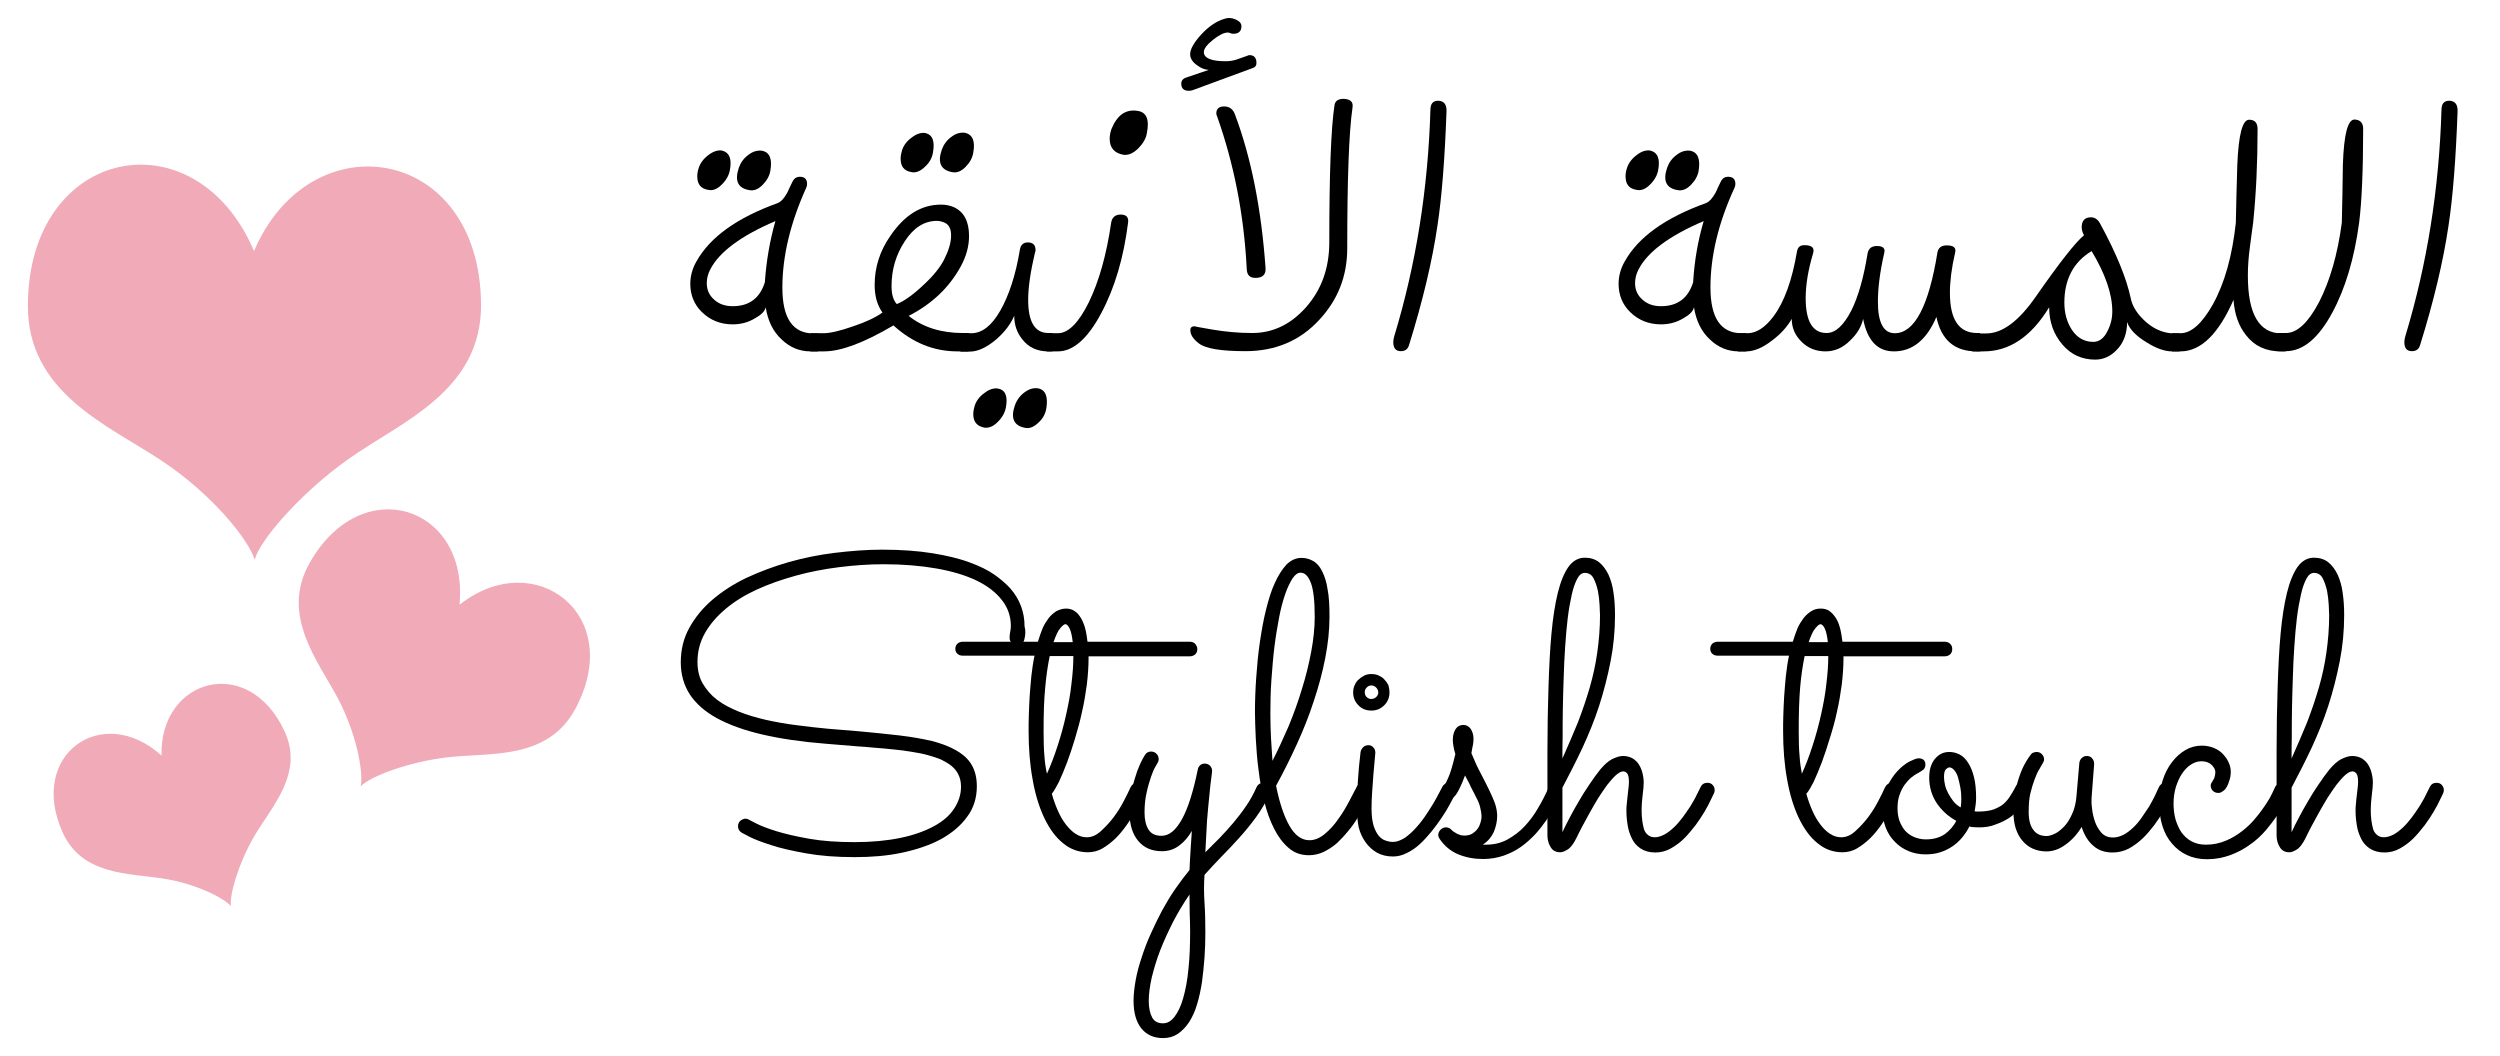 <?xml version="1.0" encoding="utf-8"?>
<!-- Generator: Adobe Illustrator 26.1.0, SVG Export Plug-In . SVG Version: 6.00 Build 0)  -->
<svg version="1.1" id="Layer_1" xmlns="http://www.w3.org/2000/svg" xmlns:xlink="http://www.w3.org/1999/xlink" x="0px" y="0px"
	 viewBox="0 0 118.39 50" style="enable-background:new 0 0 118.39 50;" xml:space="preserve">
<style type="text/css">
	.st0{fill-rule:evenodd;clip-rule:evenodd;fill:#F0AAB8;}
</style>
<g>
	<path d="M38.74,16.64h-0.36c-0.52,0-0.97-0.19-1.35-0.55c-0.42-0.38-0.67-0.9-0.77-1.54c-0.04,0.19-0.21,0.36-0.5,0.52
		c-0.33,0.2-0.68,0.29-1.06,0.29c-0.59,0-1.07-0.2-1.46-0.58c-0.36-0.35-0.55-0.8-0.55-1.34c0-0.35,0.09-0.71,0.29-1.06
		c0.65-1.16,1.93-2.07,3.84-2.76c0.16-0.06,0.32-0.23,0.47-0.51c0.08-0.19,0.17-0.36,0.26-0.55c0.07-0.12,0.18-0.19,0.32-0.19
		c0.23,0,0.35,0.11,0.35,0.34c0,0.06-0.01,0.12-0.04,0.18c-0.76,1.68-1.13,3.26-1.13,4.73c0,1.45,0.49,2.17,1.48,2.17h0.22
		L38.74,16.64L38.74,16.64z M34.56,8.08c-0.05,0.24-0.18,0.47-0.39,0.67c-0.21,0.21-0.42,0.29-0.64,0.24
		c-0.35-0.06-0.51-0.27-0.51-0.64c0-0.12,0.02-0.26,0.07-0.4c0.07-0.22,0.22-0.43,0.46-0.61s0.45-0.24,0.64-0.21
		C34.54,7.22,34.67,7.52,34.56,8.08z M36.72,10.47c-1.64,0.7-2.67,1.47-3.09,2.3c-0.11,0.21-0.16,0.43-0.16,0.64
		c0,0.32,0.12,0.58,0.35,0.78c0.23,0.21,0.52,0.31,0.88,0.31c0.77,0,1.28-0.37,1.52-1.13C36.29,12.35,36.46,11.38,36.72,10.47z
		 M36.48,8.09c-0.04,0.24-0.17,0.47-0.37,0.67c-0.21,0.21-0.42,0.29-0.64,0.24c-0.53-0.09-0.69-0.45-0.48-1.06
		c0.09-0.25,0.24-0.46,0.47-0.62c0.21-0.16,0.43-0.21,0.64-0.18C36.45,7.22,36.58,7.53,36.48,8.09z"/>
	<path d="M45.86,16.64h-0.52c-1.12,0-2.13-0.41-3.03-1.23c-1.39,0.82-2.48,1.23-3.29,1.23h-0.64v-0.86H39
		c0.31,0,0.78-0.11,1.41-0.33c0.63-0.21,1.09-0.44,1.38-0.65c-0.25-0.35-0.37-0.78-0.37-1.31c0-0.82,0.24-1.59,0.73-2.3
		c0.68-1.01,1.48-1.5,2.41-1.5c0.22,0,0.43,0.04,0.61,0.12c0.48,0.22,0.72,0.68,0.72,1.36c0,0.49-0.13,0.97-0.4,1.46
		c-0.55,1-1.37,1.77-2.46,2.33c0.68,0.54,1.54,0.81,2.57,0.81h0.28L45.86,16.64L45.86,16.64z M44.7,12.31
		c0.22-0.43,0.34-0.81,0.34-1.16c0-0.33-0.11-0.53-0.34-0.62c-0.1-0.04-0.21-0.07-0.33-0.07c-0.6,0-1.1,0.32-1.52,0.96
		c-0.42,0.64-0.63,1.34-0.63,2.13c0,0.38,0.08,0.67,0.25,0.85c0.37-0.15,0.81-0.47,1.31-0.95C44.23,13.03,44.53,12.64,44.7,12.31z
		 M44.18,7.23c-0.04,0.25-0.17,0.48-0.37,0.66c-0.21,0.21-0.44,0.31-0.65,0.26c-0.35-0.06-0.51-0.27-0.51-0.64
		c0-0.13,0.03-0.27,0.07-0.4c0.07-0.22,0.22-0.43,0.46-0.6c0.23-0.18,0.45-0.24,0.64-0.21C44.16,6.38,44.28,6.68,44.18,7.23z
		 M46.09,7.23c-0.04,0.25-0.17,0.48-0.37,0.68c-0.21,0.21-0.42,0.29-0.64,0.24c-0.53-0.1-0.69-0.46-0.48-1.06
		c0.09-0.25,0.24-0.46,0.47-0.62c0.21-0.16,0.43-0.21,0.64-0.18C46.06,6.38,46.19,6.68,46.09,7.23z"/>
	<path d="M49.87,16.64h-0.24c-0.51,0-0.92-0.19-1.21-0.56c-0.26-0.32-0.39-0.69-0.39-1.13c-0.16,0.39-0.45,0.77-0.85,1.12
		c-0.45,0.38-0.87,0.58-1.25,0.58h-0.45v-0.87H46c0.5,0,0.96-0.35,1.37-1.07c0.41-0.72,0.73-1.68,0.93-2.9
		c0.04-0.21,0.16-0.33,0.37-0.33c0.25,0,0.37,0.12,0.37,0.37c0,0.04-0.01,0.08-0.03,0.12c-0.21,0.9-0.32,1.64-0.32,2.23
		c0,1.05,0.32,1.57,0.96,1.57h0.19v0.87H49.87z M47.63,19.32c-0.05,0.24-0.18,0.47-0.39,0.67c-0.21,0.21-0.42,0.29-0.63,0.26
		c-0.35-0.07-0.52-0.28-0.52-0.64c0-0.13,0.03-0.27,0.07-0.4c0.07-0.22,0.22-0.43,0.46-0.6c0.23-0.18,0.45-0.24,0.64-0.21
		C47.61,18.46,47.74,18.77,47.63,19.32z M49.55,19.34c-0.04,0.25-0.16,0.48-0.36,0.66c-0.21,0.21-0.43,0.31-0.65,0.26
		c-0.53-0.1-0.69-0.46-0.48-1.06c0.09-0.26,0.25-0.47,0.47-0.63c0.22-0.16,0.43-0.21,0.63-0.18C49.51,18.46,49.64,18.78,49.55,19.34
		z"/>
	<path d="M53.42,10.55c-0.21,1.66-0.63,3.09-1.28,4.3c-0.64,1.2-1.33,1.79-2.04,1.79h-0.54v-0.86h0.54c0.49,0,0.98-0.49,1.46-1.46
		c0.49-1.01,0.84-2.26,1.06-3.77c0.04-0.26,0.2-0.39,0.45-0.39C53.34,10.16,53.46,10.29,53.42,10.55z M54.31,6.31
		c-0.04,0.25-0.18,0.49-0.41,0.72c-0.23,0.23-0.47,0.33-0.7,0.3C52.77,7.25,52.55,7,52.55,6.57c0-0.15,0.03-0.3,0.08-0.45
		c0.27-0.67,0.68-0.96,1.24-0.87C54.3,5.31,54.44,5.67,54.31,6.31z"/>
	<path d="M59.33,3.22l-2.85,1.05c-0.06,0.02-0.12,0.03-0.18,0.03c-0.24,0-0.36-0.11-0.36-0.34c0-0.14,0.08-0.24,0.24-0.29l1.06-0.36
		c-0.19-0.01-0.37-0.08-0.58-0.24c-0.2-0.15-0.3-0.32-0.3-0.5c0-0.24,0.18-0.56,0.53-0.94c0.35-0.38,0.72-0.63,1.1-0.74
		c0.16-0.06,0.34-0.05,0.52,0.03c0.19,0.08,0.28,0.19,0.28,0.32c0,0.24-0.13,0.36-0.39,0.36c-0.04,0-0.08-0.01-0.14-0.03
		c-0.05-0.02-0.08-0.03-0.11-0.03c-0.18,0-0.41,0.11-0.7,0.34c-0.3,0.24-0.44,0.43-0.44,0.59c0,0.28,0.35,0.43,1.03,0.43
		c0.19,0,0.35-0.03,0.49-0.07l0.54-0.19c0.04-0.02,0.07-0.03,0.1-0.03c0.21,0,0.33,0.12,0.33,0.36C59.51,3.09,59.45,3.18,59.33,3.22
		z M64.05,5.09c-0.17,1.17-0.25,3.38-0.25,6.67c0,1.31-0.44,2.43-1.31,3.37c-0.92,1.01-2.1,1.5-3.51,1.5
		c-1.15,0-1.89-0.12-2.21-0.37c-0.27-0.21-0.4-0.41-0.4-0.63c0-0.12,0.07-0.18,0.21-0.18c-0.04,0,0.25,0.06,0.85,0.16
		s1.22,0.16,1.87,0.16c0.97,0,1.81-0.4,2.53-1.2c0.75-0.84,1.12-1.87,1.12-3.1c0-3.25,0.08-5.42,0.25-6.51
		c0.04-0.19,0.18-0.28,0.44-0.28C63.96,4.7,64.09,4.83,64.05,5.09z M59.93,12.67c0.03,0.33-0.13,0.49-0.48,0.49
		c-0.27,0-0.4-0.14-0.41-0.43c-0.13-2.58-0.61-4.99-1.41-7.24c-0.02-0.04-0.03-0.08-0.03-0.12c0-0.21,0.12-0.33,0.37-0.33
		c0.25,0,0.43,0.13,0.52,0.4C59.25,7.47,59.73,9.88,59.93,12.67z"/>
	<path d="M68.5,5.3c-0.08,2.22-0.22,4.02-0.43,5.4c-0.25,1.69-0.7,3.57-1.34,5.63c-0.06,0.21-0.19,0.3-0.39,0.3
		c-0.24,0-0.36-0.14-0.36-0.43c0-0.09,0.02-0.19,0.05-0.29c1.03-3.4,1.6-6.98,1.71-10.74c0.01-0.27,0.13-0.4,0.37-0.4
		C68.39,4.78,68.52,4.96,68.5,5.3z"/>
	<path d="M82.7,16.64h-0.36c-0.52,0-0.97-0.19-1.35-0.55c-0.42-0.38-0.67-0.9-0.77-1.54c-0.04,0.19-0.21,0.36-0.5,0.52
		c-0.33,0.2-0.68,0.29-1.06,0.29c-0.59,0-1.07-0.2-1.46-0.58c-0.36-0.35-0.55-0.8-0.55-1.34c0-0.35,0.09-0.71,0.29-1.06
		c0.65-1.16,1.93-2.07,3.84-2.76c0.16-0.06,0.32-0.23,0.47-0.51c0.08-0.19,0.17-0.36,0.26-0.55c0.07-0.12,0.18-0.19,0.32-0.19
		c0.23,0,0.35,0.11,0.35,0.34c0,0.06-0.01,0.12-0.04,0.18C81.37,10.56,81,12.14,81,13.61c0,1.45,0.49,2.17,1.48,2.17h0.22
		L82.7,16.64L82.7,16.64z M78.52,8.08c-0.05,0.24-0.18,0.47-0.39,0.67c-0.21,0.21-0.42,0.29-0.64,0.24
		c-0.35-0.06-0.51-0.27-0.51-0.64c0-0.12,0.02-0.26,0.07-0.4c0.07-0.22,0.22-0.43,0.46-0.61c0.23-0.18,0.45-0.24,0.64-0.21
		C78.5,7.22,78.63,7.52,78.52,8.08z M80.68,10.47c-1.64,0.7-2.67,1.47-3.09,2.3c-0.11,0.21-0.16,0.43-0.16,0.64
		c0,0.32,0.12,0.58,0.35,0.78c0.23,0.21,0.52,0.31,0.88,0.31c0.77,0,1.28-0.37,1.52-1.13C80.24,12.35,80.41,11.38,80.68,10.47z
		 M80.44,8.09c-0.04,0.24-0.17,0.47-0.37,0.67c-0.21,0.21-0.42,0.29-0.64,0.24c-0.53-0.09-0.69-0.45-0.48-1.06
		c0.09-0.25,0.24-0.46,0.47-0.62c0.21-0.16,0.43-0.21,0.64-0.18C80.4,7.22,80.53,7.53,80.44,8.09z"/>
	<path d="M93.79,16.64H93.6c-1.04,0-1.67-0.54-1.9-1.63c-0.46,1.08-1.13,1.63-2.01,1.63c-0.78,0-1.26-0.51-1.46-1.54
		c-0.08,0.37-0.29,0.72-0.62,1.03c-0.35,0.35-0.74,0.51-1.16,0.51c-0.45,0-0.83-0.15-1.14-0.46c-0.31-0.31-0.46-0.66-0.46-1.08
		c-0.21,0.37-0.52,0.72-0.94,1.03c-0.45,0.35-0.86,0.51-1.21,0.51h-0.4v-0.86h0.45c0.42,0,0.83-0.26,1.23-0.79
		c0.52-0.69,0.89-1.73,1.12-3.09c0.04-0.2,0.15-0.29,0.35-0.29c0.36,0,0.49,0.13,0.41,0.39c-0.23,0.77-0.35,1.48-0.35,2.12
		c0,1.1,0.33,1.65,0.99,1.65c0.42,0,0.8-0.35,1.17-1.06c0.34-0.68,0.59-1.59,0.77-2.7c0.04-0.24,0.19-0.36,0.44-0.36
		c0.29,0,0.41,0.11,0.35,0.33c-0.21,0.92-0.3,1.68-0.3,2.31c0,1,0.27,1.49,0.8,1.49c0.93,0,1.61-1.28,2.02-3.83
		c0.04-0.21,0.18-0.33,0.44-0.33c0.32,0,0.45,0.11,0.4,0.33c-0.17,0.73-0.25,1.36-0.25,1.92c0,1.27,0.43,1.9,1.29,1.9h0.14
		L93.79,16.64L93.79,16.64z"/>
	<path d="M103.21,16.64h-0.35c-0.35,0-0.75-0.14-1.21-0.43c-0.5-0.3-0.81-0.63-0.92-0.96c0,0.55-0.17,1-0.5,1.33
		c-0.29,0.3-0.63,0.45-1.01,0.45c-0.62,0-1.14-0.23-1.55-0.71c-0.41-0.48-0.63-1.06-0.63-1.77c-0.85,1.4-1.89,2.09-3.1,2.09h-0.54
		v-0.85h0.66c0.77,0,1.55-0.59,2.36-1.76c1.12-1.61,1.88-2.57,2.27-2.89c-0.07-0.13-0.11-0.26-0.11-0.37c0-0.32,0.15-0.48,0.44-0.48
		c0.19,0,0.34,0.11,0.45,0.33c0.76,1.4,1.23,2.56,1.43,3.49c0.08,0.42,0.34,0.8,0.75,1.16c0.41,0.35,0.86,0.52,1.34,0.52h0.22v0.85
		H103.21z M100.03,14.75c0-0.83-0.33-1.78-0.98-2.86c-0.86,0.52-1.29,1.34-1.29,2.44c0,0.5,0.12,0.92,0.35,1.28
		c0.25,0.38,0.59,0.58,1.02,0.58c0.26,0,0.48-0.15,0.64-0.45C99.94,15.43,100.03,15.11,100.03,14.75z"/>
	<path d="M108.24,16.64h-0.24c-0.69,0-1.24-0.25-1.64-0.77c-0.35-0.44-0.54-0.99-0.59-1.67c-0.71,1.62-1.55,2.44-2.51,2.44h-0.4
		v-0.86h0.4c0.51,0,1.02-0.46,1.53-1.36c0.56-1.01,0.92-2.3,1.09-3.87c0.02-0.92,0.04-1.84,0.07-2.75c0.06-1.42,0.24-2.13,0.56-2.13
		c0.27,0,0.4,0.15,0.4,0.44c0,1.59-0.07,3.07-0.21,4.44c-0.04,0.24-0.08,0.62-0.15,1.12c-0.07,0.5-0.1,0.96-0.1,1.38
		c0,1.82,0.53,2.74,1.61,2.74h0.19L108.24,16.64L108.24,16.64z"/>
	<path d="M111.91,6.1c0,2-0.07,3.48-0.19,4.44c-0.23,1.71-0.66,3.14-1.28,4.28c-0.65,1.2-1.38,1.81-2.19,1.81h-0.4v-0.86h0.4
		c0.54,0,1.06-0.49,1.58-1.48c0.5-0.98,0.87-2.23,1.07-3.75c0.02-0.92,0.04-1.85,0.05-2.77c0.05-1.41,0.23-2.11,0.55-2.11
		C111.77,5.67,111.91,5.82,111.91,6.1z"/>
	<path d="M116.38,5.3c-0.08,2.22-0.22,4.02-0.43,5.4c-0.25,1.69-0.7,3.57-1.34,5.63c-0.06,0.21-0.19,0.3-0.39,0.3
		c-0.24,0-0.36-0.14-0.36-0.43c0-0.09,0.02-0.19,0.05-0.29c1.03-3.4,1.6-6.98,1.71-10.74c0.01-0.27,0.13-0.4,0.37-0.4
		C116.27,4.78,116.4,4.96,116.38,5.3z"/>
</g>
<g>
	<path d="M48.51,30.28c-0.02,0.08-0.06,0.16-0.12,0.21c-0.07,0.05-0.13,0.07-0.21,0.07c-0.11,0-0.21-0.04-0.27-0.11
		c-0.07-0.07-0.1-0.16-0.1-0.25c0-0.09,0.01-0.19,0.03-0.28c0.02-0.09,0.03-0.18,0.03-0.27c0-0.46-0.14-0.88-0.43-1.24
		c-0.28-0.36-0.68-0.67-1.2-0.92c-0.52-0.25-1.16-0.44-1.9-0.57s-1.58-0.2-2.49-0.2c-0.7,0-1.41,0.05-2.12,0.14
		c-0.71,0.09-1.39,0.22-2.04,0.4s-1.26,0.39-1.83,0.65c-0.57,0.26-1.06,0.56-1.48,0.91c-0.42,0.35-0.75,0.73-0.99,1.15
		c-0.24,0.42-0.36,0.88-0.36,1.38c0,0.38,0.08,0.73,0.25,1.02s0.39,0.55,0.68,0.77s0.63,0.4,1.03,0.56
		c0.39,0.16,0.82,0.28,1.28,0.39c0.46,0.1,0.94,0.19,1.44,0.25c0.49,0.07,1,0.12,1.5,0.17l1.46,0.12c0.73,0.07,1.37,0.13,1.95,0.2
		c0.57,0.07,1.08,0.16,1.51,0.26c0.73,0.19,1.26,0.45,1.61,0.78c0.35,0.34,0.52,0.79,0.52,1.36c0,0.55-0.15,1.04-0.46,1.45
		c-0.3,0.42-0.72,0.77-1.24,1.06c-0.52,0.28-1.14,0.49-1.84,0.64c-0.7,0.15-1.45,0.21-2.25,0.21c-0.87,0-1.63-0.06-2.3-0.18
		c-0.66-0.12-1.21-0.24-1.65-0.39c-0.45-0.14-0.78-0.27-1.02-0.39c-0.23-0.12-0.36-0.19-0.38-0.2c-0.11-0.07-0.17-0.17-0.17-0.3
		c0-0.11,0.04-0.2,0.11-0.26s0.16-0.1,0.24-0.1c0.07,0,0.13,0.02,0.19,0.06c0.01,0,0.11,0.06,0.33,0.17s0.52,0.23,0.94,0.36
		c0.42,0.13,0.94,0.25,1.56,0.36c0.62,0.11,1.34,0.16,2.16,0.16c0.81,0,1.53-0.07,2.16-0.2c0.63-0.13,1.15-0.32,1.58-0.55
		s0.75-0.51,0.96-0.83c0.21-0.32,0.33-0.66,0.33-1.04c0-0.22-0.04-0.41-0.12-0.57c-0.07-0.16-0.19-0.3-0.33-0.42
		c-0.14-0.11-0.31-0.21-0.49-0.3c-0.2-0.08-0.4-0.15-0.63-0.21c-0.24-0.07-0.49-0.11-0.78-0.16c-0.27-0.05-0.56-0.08-0.85-0.11
		c-0.29-0.03-0.58-0.06-0.88-0.08c-0.29-0.03-0.58-0.05-0.87-0.07l-1.46-0.12c-1.15-0.09-2.15-0.24-3.01-0.44
		c-0.86-0.2-1.57-0.46-2.14-0.77c-0.57-0.31-0.99-0.69-1.28-1.12c-0.28-0.44-0.43-0.94-0.43-1.52c0-0.6,0.13-1.14,0.4-1.63
		c0.27-0.49,0.63-0.94,1.1-1.34c0.47-0.4,1.01-0.75,1.62-1.04c0.63-0.29,1.29-0.54,1.99-0.74c0.71-0.2,1.44-0.35,2.19-0.44
		s1.5-0.15,2.23-0.15c0.92,0,1.71,0.06,2.39,0.17c0.68,0.11,1.26,0.25,1.75,0.43c0.49,0.18,0.88,0.37,1.19,0.59
		c0.31,0.22,0.56,0.44,0.75,0.65c0.45,0.52,0.67,1.12,0.67,1.79C48.58,29.87,48.56,30.08,48.51,30.28z"/>
	<path d="M56.7,30.75c0,0.1-0.04,0.18-0.1,0.24c-0.07,0.06-0.16,0.09-0.25,0.09h-4.8v0.1c0,0.38-0.03,0.79-0.08,1.23
		c-0.06,0.44-0.13,0.87-0.23,1.3c-0.09,0.43-0.21,0.85-0.33,1.26c-0.12,0.41-0.25,0.78-0.38,1.14c-0.13,0.35-0.26,0.64-0.38,0.91
		c-0.13,0.25-0.24,0.45-0.34,0.57c0.08,0.29,0.18,0.56,0.29,0.81c0.11,0.25,0.24,0.47,0.38,0.65s0.3,0.34,0.46,0.44
		c0.17,0.11,0.34,0.16,0.53,0.16c0.22,0,0.44-0.09,0.65-0.28c0.21-0.19,0.42-0.41,0.61-0.66c0.19-0.25,0.35-0.51,0.49-0.78
		c0.14-0.26,0.24-0.48,0.31-0.63c0.07-0.15,0.18-0.22,0.33-0.22c0.1,0,0.2,0.04,0.26,0.11c0.07,0.07,0.1,0.16,0.1,0.24
		c0,0.05-0.01,0.08-0.03,0.13s-0.07,0.15-0.14,0.3c-0.07,0.16-0.17,0.34-0.28,0.55c-0.12,0.21-0.25,0.43-0.41,0.65
		c-0.16,0.23-0.33,0.44-0.52,0.63c-0.2,0.19-0.4,0.35-0.62,0.48c-0.22,0.13-0.46,0.19-0.7,0.19c-0.44,0-0.83-0.14-1.18-0.43
		c-0.35-0.28-0.64-0.68-0.89-1.2c-0.24-0.51-0.43-1.12-0.55-1.82c-0.13-0.7-0.19-1.47-0.19-2.3c0-0.21,0-0.45,0.01-0.74
		c0.01-0.28,0.02-0.58,0.04-0.89c0.02-0.31,0.05-0.63,0.08-0.96c0.04-0.33,0.08-0.65,0.15-0.97h-3.4c-0.1,0-0.19-0.03-0.25-0.09
		c-0.07-0.06-0.1-0.14-0.1-0.24c0-0.1,0.04-0.18,0.1-0.24c0.07-0.06,0.16-0.09,0.25-0.09h3.56c0.07-0.22,0.14-0.44,0.22-0.63
		c0.08-0.19,0.19-0.35,0.29-0.49c0.11-0.14,0.23-0.24,0.37-0.33c0.14-0.07,0.29-0.12,0.45-0.12s0.3,0.04,0.41,0.12
		c0.12,0.07,0.21,0.19,0.3,0.33c0.08,0.14,0.15,0.3,0.2,0.49c0.05,0.19,0.08,0.4,0.11,0.63h4.84c0.1,0,0.19,0.03,0.25,0.09
		C56.66,30.56,56.7,30.64,56.7,30.75z M49.58,36.64c0.19-0.42,0.36-0.87,0.51-1.34c0.16-0.49,0.29-0.97,0.4-1.47
		c0.11-0.49,0.2-0.97,0.25-1.45c0.06-0.48,0.09-0.91,0.09-1.31h-1.12c-0.08,0.39-0.16,0.88-0.21,1.46
		c-0.06,0.58-0.08,1.28-0.08,2.11c0,0.46,0.01,0.85,0.04,1.16C49.48,36.11,49.52,36.39,49.58,36.64z M50.45,29.56
		c-0.06,0-0.14,0.07-0.24,0.19c-0.11,0.12-0.21,0.35-0.32,0.66h0.91c-0.03-0.26-0.07-0.48-0.14-0.63
		C50.59,29.64,50.53,29.56,50.45,29.56z"/>
	<path d="M57.08,40.36c0.22-0.22,0.45-0.45,0.67-0.67c0.22-0.23,0.45-0.48,0.66-0.73c0.21-0.25,0.41-0.51,0.6-0.79
		c0.19-0.27,0.35-0.57,0.49-0.88c0.03-0.07,0.07-0.12,0.13-0.16c0.06-0.04,0.12-0.06,0.19-0.06c0.1,0,0.2,0.04,0.26,0.11
		c0.07,0.07,0.1,0.16,0.1,0.25c0,0.05-0.01,0.09-0.03,0.14c-0.2,0.41-0.42,0.78-0.67,1.13c-0.25,0.34-0.51,0.66-0.79,0.97
		c-0.28,0.31-0.56,0.61-0.84,0.89c-0.28,0.29-0.55,0.58-0.81,0.87c-0.03,0.44-0.03,0.87,0,1.31c0.03,0.44,0.04,0.91,0.04,1.4
		c0,0.4-0.01,0.8-0.04,1.21c-0.03,0.4-0.07,0.79-0.12,1.16c-0.06,0.37-0.13,0.72-0.23,1.04c-0.09,0.32-0.22,0.6-0.37,0.84
		c-0.15,0.23-0.33,0.42-0.53,0.56c-0.21,0.14-0.44,0.21-0.71,0.21c-0.45,0-0.79-0.16-1.04-0.47c-0.24-0.31-0.36-0.74-0.36-1.3
		c0-0.3,0.04-0.63,0.1-0.97s0.16-0.71,0.28-1.07c0.12-0.37,0.26-0.75,0.43-1.12c0.17-0.38,0.35-0.75,0.54-1.11
		c0.2-0.36,0.4-0.7,0.63-1.03s0.45-0.62,0.67-0.89c0.01-0.3,0.03-0.62,0.05-0.94s0.04-0.63,0.06-0.91c-0.17,0.29-0.36,0.52-0.61,0.7
		c-0.24,0.18-0.51,0.26-0.8,0.26c-0.48,0-0.86-0.16-1.13-0.49c-0.27-0.32-0.41-0.77-0.41-1.33c0-0.41,0.04-0.78,0.12-1.12
		c0.07-0.34,0.17-0.63,0.25-0.87c0.09-0.24,0.18-0.43,0.25-0.56c0.07-0.13,0.11-0.19,0.11-0.19c0.07-0.11,0.17-0.16,0.29-0.16
		c0.1,0,0.2,0.04,0.26,0.11c0.07,0.07,0.1,0.16,0.1,0.25c0,0.07-0.02,0.13-0.06,0.19c0.01-0.01-0.03,0.05-0.09,0.16
		c-0.07,0.11-0.14,0.27-0.21,0.48c-0.07,0.21-0.15,0.46-0.21,0.75c-0.07,0.29-0.1,0.61-0.1,0.95c0,0.35,0.07,0.62,0.19,0.81
		c0.13,0.2,0.33,0.29,0.62,0.29c0.36,0,0.68-0.27,0.97-0.8c0.29-0.53,0.53-1.31,0.74-2.33c0.01-0.08,0.05-0.15,0.11-0.21
		c0.07-0.06,0.14-0.08,0.22-0.08c0.1,0,0.19,0.04,0.25,0.1c0.07,0.07,0.1,0.16,0.1,0.25c0,0.02-0.01,0.13-0.04,0.34
		c-0.03,0.21-0.06,0.48-0.09,0.82c-0.04,0.34-0.07,0.74-0.11,1.19C57.14,39.37,57.1,39.84,57.08,40.36z M56.33,42.36
		c-0.28,0.41-0.54,0.84-0.78,1.3c-0.23,0.46-0.44,0.91-0.61,1.35s-0.3,0.88-0.4,1.29c-0.09,0.41-0.14,0.78-0.14,1.1
		c0,0.33,0.06,0.59,0.16,0.78c0.1,0.19,0.28,0.28,0.51,0.28c0.21,0,0.39-0.1,0.55-0.31s0.3-0.49,0.41-0.88
		c0.11-0.38,0.2-0.84,0.25-1.38c0.06-0.54,0.08-1.15,0.08-1.81c0-0.27-0.01-0.54-0.02-0.82C56.34,42.97,56.33,42.68,56.33,42.36z"/>
	<path d="M64.9,37.6c-0.07,0.15-0.16,0.32-0.26,0.51c-0.1,0.2-0.22,0.4-0.35,0.62s-0.28,0.43-0.45,0.63
		c-0.17,0.21-0.35,0.4-0.53,0.57c-0.2,0.17-0.4,0.3-0.62,0.41c-0.21,0.1-0.45,0.16-0.7,0.16c-0.38,0-0.7-0.11-0.97-0.35
		c-0.27-0.23-0.5-0.54-0.69-0.92c-0.19-0.38-0.35-0.81-0.46-1.29c-0.12-0.49-0.21-0.97-0.27-1.48c-0.07-0.5-0.1-0.99-0.13-1.47
		c-0.02-0.48-0.04-0.9-0.04-1.26c0-0.53,0.02-1.08,0.06-1.64c0.04-0.57,0.09-1.12,0.17-1.66s0.17-1.06,0.29-1.54
		s0.25-0.92,0.42-1.28c0.16-0.36,0.35-0.65,0.55-0.87c0.21-0.21,0.45-0.32,0.71-0.32c0.21,0,0.39,0.05,0.56,0.15
		c0.17,0.09,0.31,0.26,0.42,0.48c0.11,0.22,0.21,0.5,0.26,0.86c0.07,0.35,0.09,0.78,0.09,1.3c0,0.63-0.07,1.28-0.2,1.95
		c-0.13,0.67-0.31,1.34-0.54,2.03c-0.22,0.68-0.49,1.36-0.8,2.04c-0.31,0.68-0.64,1.34-0.99,1.98c0.16,0.8,0.37,1.43,0.63,1.89
		c0.26,0.46,0.58,0.69,0.95,0.69c0.25,0,0.49-0.1,0.73-0.3s0.45-0.43,0.64-0.71c0.2-0.27,0.36-0.55,0.51-0.83
		c0.15-0.28,0.26-0.5,0.35-0.67c0.03-0.07,0.07-0.11,0.13-0.15c0.06-0.04,0.12-0.06,0.19-0.06c0.1,0,0.2,0.04,0.26,0.11
		c0.07,0.07,0.1,0.16,0.1,0.25C64.94,37.49,64.93,37.54,64.9,37.6z M60.16,33.79c0,0.4,0.01,0.79,0.03,1.17s0.05,0.73,0.07,1.07
		c0.26-0.51,0.51-1.06,0.76-1.63c0.24-0.58,0.45-1.16,0.63-1.76c0.19-0.6,0.33-1.18,0.44-1.76s0.17-1.14,0.17-1.67
		c0-0.75-0.06-1.28-0.18-1.6c-0.12-0.32-0.28-0.49-0.49-0.49c-0.13,0-0.26,0.09-0.38,0.27c-0.12,0.19-0.24,0.43-0.35,0.75
		c-0.11,0.32-0.21,0.69-0.29,1.12c-0.08,0.43-0.16,0.89-0.22,1.38c-0.06,0.49-0.1,1.01-0.14,1.54
		C60.17,32.73,60.16,33.27,60.16,33.79z"/>
	<path d="M65.8,32.79c0,0.24-0.08,0.44-0.25,0.61c-0.17,0.17-0.37,0.25-0.61,0.25c-0.24,0-0.45-0.08-0.61-0.25
		c-0.17-0.17-0.25-0.37-0.25-0.61c0-0.12,0.02-0.23,0.07-0.34s0.1-0.2,0.19-0.27c0.07-0.07,0.17-0.14,0.27-0.19
		c0.1-0.05,0.21-0.07,0.34-0.07c0.12,0,0.23,0.02,0.34,0.07c0.1,0.05,0.2,0.1,0.27,0.19c0.07,0.07,0.14,0.17,0.19,0.27
		C65.78,32.56,65.8,32.67,65.8,32.79z M64.26,38.34c0-0.91,0.06-1.81,0.17-2.72c0.01-0.08,0.06-0.17,0.12-0.23
		c0.07-0.07,0.15-0.1,0.26-0.1c0.09,0,0.18,0.04,0.23,0.11c0.07,0.07,0.09,0.16,0.09,0.25c0,0.04-0.01,0.15-0.03,0.34
		c-0.02,0.19-0.04,0.41-0.06,0.67c-0.02,0.26-0.04,0.54-0.06,0.83c-0.02,0.29-0.03,0.56-0.03,0.81c0,0.34,0.04,0.61,0.1,0.81
		c0.07,0.21,0.15,0.36,0.25,0.48c0.1,0.11,0.21,0.19,0.33,0.22c0.11,0.04,0.22,0.06,0.34,0.06c0.18,0,0.35-0.07,0.55-0.19
		c0.19-0.13,0.38-0.3,0.58-0.53c0.2-0.22,0.4-0.5,0.6-0.82c0.21-0.32,0.4-0.67,0.6-1.06c0.03-0.07,0.07-0.11,0.13-0.15
		c0.06-0.04,0.12-0.06,0.19-0.06c0.1,0,0.19,0.04,0.25,0.11c0.07,0.07,0.1,0.16,0.1,0.24c0,0.07-0.01,0.11-0.04,0.16
		c-0.07,0.15-0.17,0.32-0.28,0.53c-0.11,0.21-0.24,0.42-0.39,0.64c-0.15,0.22-0.31,0.44-0.48,0.65c-0.18,0.21-0.35,0.41-0.55,0.59
		c-0.2,0.18-0.4,0.32-0.62,0.42c-0.21,0.11-0.43,0.16-0.65,0.16c-0.28,0-0.53-0.06-0.75-0.18c-0.21-0.12-0.39-0.28-0.54-0.49
		c-0.15-0.21-0.26-0.44-0.33-0.72C64.3,38.95,64.26,38.66,64.26,38.34z M65.27,32.79c0-0.08-0.04-0.17-0.1-0.23
		c-0.07-0.07-0.14-0.1-0.23-0.1s-0.17,0.04-0.22,0.1c-0.07,0.07-0.09,0.14-0.09,0.23c0,0.08,0.03,0.17,0.09,0.22
		c0.07,0.07,0.14,0.09,0.22,0.09s0.17-0.03,0.23-0.09C65.23,32.95,65.27,32.88,65.27,32.79z"/>
	<path d="M69.38,36.72c-0.04,0.1-0.08,0.21-0.14,0.35c-0.06,0.13-0.11,0.26-0.19,0.4c-0.06,0.1-0.11,0.19-0.18,0.25
		c-0.06,0.06-0.14,0.09-0.23,0.09c-0.11,0-0.2-0.04-0.25-0.1c-0.07-0.07-0.09-0.14-0.09-0.23c0-0.03,0-0.06,0.01-0.08
		c0.01-0.02,0.02-0.06,0.05-0.11c0.17-0.32,0.29-0.59,0.36-0.83c0.07-0.23,0.14-0.49,0.2-0.75c-0.05-0.15-0.07-0.27-0.09-0.37
		c-0.02-0.1-0.03-0.21-0.03-0.31c0-0.21,0.05-0.37,0.13-0.5c0.08-0.13,0.21-0.2,0.37-0.2c0.15,0,0.26,0.07,0.35,0.19
		c0.08,0.13,0.13,0.28,0.13,0.47c0,0.1-0.01,0.21-0.03,0.3c-0.02,0.1-0.05,0.22-0.07,0.38c0.15,0.36,0.29,0.68,0.44,0.95
		c0.15,0.28,0.27,0.53,0.39,0.77c0.11,0.23,0.21,0.45,0.28,0.64c0.07,0.21,0.11,0.4,0.11,0.61c0,0.26-0.06,0.51-0.16,0.76
		c-0.11,0.24-0.28,0.44-0.53,0.61C70.23,40,70.27,40,70.3,40c0.03,0,0.07,0,0.09,0c0.36,0,0.69-0.08,0.99-0.24
		c0.3-0.17,0.58-0.37,0.82-0.63c0.24-0.26,0.46-0.55,0.64-0.87c0.19-0.32,0.35-0.63,0.49-0.95c0.07-0.15,0.15-0.21,0.26-0.21
		c0.1,0,0.19,0.04,0.25,0.11c0.06,0.07,0.09,0.16,0.09,0.24c0,0.05-0.01,0.09-0.03,0.14c-0.07,0.17-0.16,0.36-0.27,0.58
		c-0.11,0.21-0.24,0.44-0.4,0.67c-0.16,0.23-0.34,0.46-0.53,0.67c-0.21,0.22-0.43,0.42-0.67,0.59c-0.25,0.18-0.52,0.31-0.82,0.42
		c-0.3,0.1-0.63,0.16-0.97,0.16c-0.42,0-0.81-0.07-1.18-0.22c-0.36-0.15-0.65-0.39-0.89-0.74c-0.04-0.06-0.06-0.11-0.06-0.18
		c0-0.09,0.04-0.18,0.11-0.25c0.07-0.07,0.16-0.11,0.25-0.11c0.1,0,0.19,0.04,0.25,0.1c0.01,0.01,0.03,0.04,0.07,0.07
		s0.08,0.06,0.14,0.09c0.06,0.04,0.11,0.07,0.19,0.09c0.07,0.03,0.15,0.04,0.22,0.04c0.15,0,0.28-0.03,0.38-0.09
		c0.1-0.07,0.19-0.14,0.25-0.23c0.07-0.09,0.11-0.19,0.14-0.29c0.03-0.1,0.05-0.2,0.05-0.27c0-0.16-0.03-0.32-0.07-0.48
		s-0.11-0.32-0.2-0.48c-0.07-0.16-0.17-0.32-0.25-0.49C69.58,37.07,69.46,36.9,69.38,36.72z"/>
	<path d="M73.99,39.41c0.1-0.21,0.21-0.45,0.35-0.7c0.13-0.25,0.27-0.5,0.43-0.77c0.15-0.26,0.31-0.52,0.49-0.78
		c0.17-0.26,0.35-0.5,0.53-0.73c0.19-0.22,0.36-0.38,0.55-0.48c0.19-0.09,0.36-0.15,0.52-0.15c0.16,0,0.31,0.04,0.43,0.1
		c0.12,0.07,0.22,0.16,0.3,0.27c0.07,0.11,0.14,0.24,0.18,0.4c0.04,0.15,0.07,0.32,0.07,0.49c0,0.15-0.02,0.34-0.05,0.58
		c-0.03,0.24-0.05,0.49-0.05,0.77c0,0.15,0.01,0.3,0.03,0.45c0.02,0.15,0.05,0.28,0.08,0.4c0.04,0.12,0.1,0.21,0.19,0.28
		c0.08,0.07,0.19,0.11,0.32,0.11c0.15,0,0.3-0.05,0.46-0.13c0.15-0.08,0.3-0.2,0.45-0.34s0.28-0.3,0.42-0.48
		c0.13-0.18,0.25-0.35,0.36-0.52c0.1-0.18,0.21-0.34,0.28-0.5c0.08-0.16,0.15-0.3,0.2-0.4c0.07-0.15,0.18-0.21,0.33-0.21
		c0.1,0,0.2,0.04,0.25,0.11c0.07,0.07,0.09,0.16,0.09,0.24c0,0.05-0.01,0.09-0.03,0.14c-0.03,0.05-0.07,0.16-0.15,0.31
		c-0.07,0.16-0.17,0.34-0.29,0.55c-0.12,0.21-0.27,0.43-0.43,0.65c-0.17,0.22-0.35,0.44-0.54,0.63c-0.2,0.2-0.41,0.35-0.64,0.48
		s-0.48,0.19-0.73,0.19c-0.29,0-0.52-0.07-0.7-0.19c-0.18-0.12-0.32-0.28-0.41-0.47c-0.09-0.19-0.17-0.4-0.2-0.63
		c-0.04-0.23-0.06-0.46-0.06-0.68c0-0.11,0-0.23,0.02-0.36c0.02-0.13,0.02-0.26,0.04-0.38c0.01-0.13,0.03-0.24,0.04-0.35
		c0.01-0.11,0.02-0.21,0.02-0.28c0-0.2-0.03-0.33-0.08-0.4c-0.06-0.07-0.11-0.1-0.19-0.1c-0.1,0-0.21,0.06-0.35,0.18
		c-0.13,0.12-0.26,0.27-0.41,0.46c-0.14,0.19-0.28,0.4-0.43,0.63c-0.14,0.23-0.28,0.48-0.41,0.71c-0.13,0.23-0.25,0.46-0.36,0.66
		c-0.1,0.21-0.2,0.38-0.26,0.52c-0.13,0.26-0.27,0.45-0.4,0.53c-0.14,0.09-0.26,0.14-0.36,0.14c-0.2,0-0.35-0.07-0.45-0.23
		c-0.1-0.16-0.16-0.35-0.16-0.56v-0.6c0-1.2,0-2.33,0-3.41c0-1.08,0.02-2.09,0.05-3.02c0.03-0.93,0.07-1.77,0.14-2.53
		c0.07-0.76,0.17-1.4,0.3-1.93c0.13-0.53,0.3-0.94,0.5-1.23c0.21-0.29,0.47-0.44,0.78-0.44c0.26,0,0.49,0.07,0.67,0.21
		c0.19,0.15,0.33,0.35,0.45,0.59c0.11,0.25,0.2,0.54,0.24,0.87c0.05,0.33,0.07,0.68,0.07,1.05c0,0.75-0.07,1.48-0.21,2.19
		s-0.32,1.42-0.54,2.1c-0.22,0.68-0.49,1.34-0.79,1.99c-0.3,0.64-0.63,1.28-0.95,1.89c0,0.11,0,0.25,0,0.41s0,0.32,0,0.48
		s0,0.31,0,0.45s0,0.25,0,0.33L73.99,39.41z M73.99,35.92c0.26-0.58,0.5-1.15,0.73-1.7c0.21-0.55,0.4-1.1,0.56-1.65
		c0.16-0.55,0.28-1.1,0.36-1.67c0.08-0.56,0.13-1.16,0.13-1.76c0-0.1-0.01-0.26-0.02-0.49c-0.01-0.22-0.04-0.45-0.08-0.67
		c-0.05-0.22-0.12-0.43-0.21-0.6c-0.09-0.17-0.23-0.25-0.41-0.25c-0.14,0-0.26,0.09-0.36,0.28c-0.1,0.19-0.19,0.44-0.26,0.76
		c-0.07,0.32-0.14,0.69-0.19,1.11c-0.05,0.42-0.09,0.87-0.12,1.34c-0.03,0.48-0.06,0.96-0.07,1.46c-0.02,0.49-0.03,0.98-0.04,1.46
		s-0.01,0.91-0.01,1.32C73.99,35.27,73.99,35.62,73.99,35.92z"/>
	<path d="M92.45,30.75c0,0.1-0.04,0.18-0.1,0.24c-0.07,0.06-0.16,0.09-0.25,0.09h-4.8v0.1c0,0.38-0.03,0.79-0.08,1.23
		c-0.06,0.44-0.13,0.87-0.23,1.3c-0.09,0.43-0.21,0.85-0.34,1.26c-0.12,0.41-0.25,0.78-0.38,1.14c-0.13,0.35-0.26,0.64-0.38,0.91
		c-0.13,0.25-0.24,0.45-0.35,0.57c0.08,0.29,0.18,0.56,0.29,0.81c0.11,0.25,0.24,0.47,0.38,0.65c0.14,0.19,0.3,0.34,0.46,0.44
		c0.17,0.11,0.34,0.16,0.53,0.16c0.22,0,0.44-0.09,0.65-0.28c0.21-0.19,0.42-0.41,0.61-0.66c0.19-0.25,0.35-0.51,0.49-0.78
		c0.14-0.26,0.24-0.48,0.31-0.63c0.07-0.15,0.18-0.22,0.33-0.22c0.1,0,0.2,0.04,0.26,0.11c0.07,0.07,0.1,0.16,0.1,0.24
		c0,0.05-0.01,0.08-0.03,0.13c-0.02,0.05-0.07,0.15-0.14,0.3c-0.07,0.15-0.17,0.34-0.28,0.55c-0.11,0.21-0.25,0.43-0.41,0.65
		c-0.16,0.23-0.33,0.44-0.52,0.63c-0.2,0.19-0.4,0.35-0.62,0.48c-0.21,0.13-0.46,0.19-0.7,0.19c-0.44,0-0.83-0.14-1.18-0.43
		c-0.35-0.28-0.64-0.68-0.89-1.2c-0.24-0.51-0.43-1.12-0.55-1.82c-0.13-0.7-0.19-1.47-0.19-2.3c0-0.21,0-0.45,0.01-0.74
		c0.01-0.28,0.02-0.58,0.04-0.89c0.02-0.31,0.05-0.63,0.08-0.96c0.04-0.33,0.08-0.65,0.15-0.97h-3.38c-0.1,0-0.19-0.03-0.25-0.09
		c-0.07-0.06-0.1-0.14-0.1-0.24c0-0.1,0.04-0.18,0.1-0.24c0.07-0.06,0.16-0.09,0.25-0.09h3.56c0.07-0.22,0.14-0.44,0.22-0.63
		c0.08-0.19,0.19-0.35,0.29-0.49c0.11-0.14,0.23-0.24,0.37-0.33s0.29-0.12,0.45-0.12s0.3,0.04,0.41,0.12s0.21,0.19,0.3,0.33
		s0.15,0.3,0.2,0.49c0.05,0.19,0.08,0.4,0.11,0.63h4.84c0.1,0,0.19,0.03,0.25,0.09C92.43,30.56,92.45,30.64,92.45,30.75z
		 M85.33,36.64c0.19-0.42,0.36-0.87,0.51-1.34c0.16-0.49,0.29-0.97,0.4-1.47c0.11-0.49,0.2-0.97,0.25-1.45
		c0.06-0.48,0.09-0.91,0.09-1.31h-1.12c-0.08,0.39-0.16,0.88-0.21,1.46c-0.05,0.58-0.07,1.28-0.07,2.1c0,0.46,0.01,0.85,0.04,1.16
		C85.24,36.11,85.28,36.39,85.33,36.64z M86.21,29.56c-0.06,0-0.14,0.07-0.24,0.19c-0.11,0.12-0.21,0.35-0.32,0.66h0.91
		c-0.03-0.26-0.07-0.48-0.14-0.63C86.36,29.64,86.28,29.56,86.21,29.56z"/>
	<path d="M93.68,39.18c-0.16,0-0.3-0.01-0.42-0.04c-0.09,0.19-0.21,0.36-0.34,0.52c-0.13,0.16-0.29,0.3-0.46,0.42
		c-0.18,0.12-0.36,0.21-0.58,0.28c-0.21,0.07-0.45,0.1-0.7,0.1c-0.3,0-0.57-0.06-0.81-0.16c-0.24-0.1-0.46-0.25-0.64-0.44
		c-0.19-0.19-0.33-0.41-0.43-0.67c-0.1-0.26-0.15-0.55-0.15-0.87c0-0.4,0.07-0.76,0.21-1.06c0.15-0.3,0.31-0.55,0.5-0.75
		c0.19-0.2,0.38-0.35,0.57-0.45c0.19-0.09,0.33-0.15,0.43-0.15s0.19,0.03,0.24,0.08c0.06,0.06,0.08,0.13,0.08,0.22
		c0,0.1-0.04,0.19-0.1,0.24s-0.15,0.1-0.25,0.16c-0.1,0.05-0.21,0.12-0.32,0.21c-0.11,0.09-0.21,0.21-0.32,0.35
		c-0.09,0.14-0.18,0.3-0.24,0.49c-0.07,0.19-0.09,0.4-0.09,0.63c0,0.21,0.03,0.4,0.09,0.58c0.07,0.18,0.16,0.34,0.27,0.47
		c0.12,0.13,0.26,0.23,0.43,0.3c0.17,0.07,0.35,0.11,0.55,0.11c0.35,0,0.65-0.08,0.9-0.25c0.23-0.17,0.42-0.38,0.54-0.63
		c-0.37-0.2-0.68-0.48-0.92-0.83c-0.24-0.36-0.36-0.77-0.36-1.21c0-0.36,0.08-0.65,0.26-0.88c0.18-0.22,0.4-0.34,0.69-0.34
		c0.17,0,0.33,0.04,0.49,0.12c0.15,0.08,0.29,0.21,0.4,0.39c0.12,0.18,0.21,0.4,0.28,0.68c0.07,0.28,0.1,0.61,0.1,0.99
		c0,0.21-0.03,0.41-0.07,0.63c0.04,0.01,0.07,0.01,0.11,0.01c0.04,0,0.07,0,0.12,0c0.21,0,0.41-0.03,0.58-0.07
		c0.17-0.05,0.33-0.13,0.47-0.22c0.14-0.1,0.26-0.23,0.37-0.39c0.11-0.16,0.21-0.34,0.32-0.55c0.02-0.04,0.06-0.07,0.12-0.11
		c0.07-0.04,0.13-0.06,0.19-0.06c0.08,0,0.16,0.04,0.23,0.1c0.07,0.07,0.11,0.15,0.11,0.26c0,0.05-0.01,0.1-0.04,0.17
		c-0.03,0.06-0.05,0.11-0.07,0.17c-0.11,0.19-0.23,0.37-0.37,0.54c-0.14,0.18-0.31,0.33-0.5,0.46c-0.2,0.13-0.41,0.23-0.64,0.31
		C94.28,39.14,93.98,39.19,93.68,39.18z M92.06,36.8c0,0.12,0.02,0.24,0.05,0.38c0.03,0.13,0.08,0.26,0.15,0.39
		c0.07,0.13,0.15,0.25,0.24,0.37c0.09,0.12,0.21,0.21,0.35,0.3c0.02-0.13,0.03-0.26,0.03-0.39c0-0.17-0.01-0.35-0.04-0.52
		c-0.03-0.18-0.07-0.34-0.11-0.49s-0.1-0.27-0.18-0.36c-0.07-0.09-0.15-0.14-0.24-0.14c-0.04,0-0.08,0.03-0.15,0.08
		C92.09,36.48,92.06,36.6,92.06,36.8z"/>
	<path d="M98.58,39.16c-0.22,0.36-0.48,0.64-0.78,0.85c-0.29,0.21-0.59,0.31-0.89,0.31c-0.24,0-0.46-0.05-0.64-0.13
		c-0.19-0.08-0.35-0.21-0.49-0.37s-0.24-0.35-0.32-0.58c-0.07-0.22-0.11-0.49-0.11-0.77c0-0.44,0.05-0.83,0.13-1.18
		c0.08-0.34,0.18-0.63,0.28-0.86s0.24-0.47,0.42-0.71c0.03-0.04,0.07-0.07,0.12-0.08c0.05-0.02,0.09-0.03,0.15-0.03
		c0.1,0,0.19,0.04,0.25,0.11c0.07,0.07,0.1,0.16,0.1,0.25c0,0.04-0.01,0.07-0.03,0.11c-0.02,0.04-0.04,0.07-0.06,0.11
		c-0.03,0.06-0.08,0.14-0.15,0.26c-0.07,0.11-0.14,0.27-0.21,0.46c-0.07,0.19-0.14,0.41-0.2,0.66c-0.06,0.25-0.08,0.55-0.08,0.88
		c0,0.37,0.07,0.65,0.22,0.85c0.15,0.2,0.35,0.29,0.63,0.29c0.11,0,0.24-0.04,0.39-0.11c0.15-0.07,0.29-0.19,0.44-0.34
		c0.14-0.15,0.27-0.35,0.37-0.58c0.11-0.23,0.18-0.5,0.21-0.82l0.14-1.62c0.01-0.09,0.06-0.18,0.12-0.23
		c0.07-0.07,0.15-0.09,0.24-0.09c0.1,0,0.2,0.04,0.25,0.12c0.07,0.07,0.09,0.17,0.09,0.27l-0.12,1.57
		c-0.01,0.13-0.01,0.31,0.02,0.52c0.02,0.21,0.07,0.43,0.14,0.63c0.07,0.21,0.18,0.38,0.31,0.53c0.14,0.15,0.32,0.22,0.55,0.22
		c0.17,0,0.33-0.05,0.49-0.13c0.16-0.08,0.31-0.2,0.46-0.34c0.15-0.14,0.28-0.3,0.4-0.47c0.12-0.18,0.23-0.35,0.35-0.52
		c0.1-0.18,0.2-0.35,0.27-0.5c0.07-0.16,0.14-0.3,0.19-0.41c0.03-0.07,0.07-0.12,0.13-0.16s0.12-0.06,0.19-0.06
		c0.11,0,0.21,0.04,0.26,0.11s0.09,0.16,0.09,0.24c0,0.05-0.01,0.09-0.03,0.14c-0.03,0.05-0.07,0.16-0.15,0.32
		c-0.07,0.16-0.17,0.35-0.28,0.55c-0.12,0.21-0.26,0.42-0.42,0.64c-0.17,0.22-0.35,0.44-0.55,0.63c-0.21,0.2-0.42,0.35-0.65,0.48
		c-0.23,0.12-0.49,0.19-0.77,0.19c-0.37,0-0.68-0.1-0.92-0.32C98.89,39.85,98.7,39.55,98.58,39.16z"/>
	<path d="M108.42,37.6c-0.04,0.07-0.1,0.2-0.2,0.38s-0.21,0.39-0.37,0.62c-0.16,0.23-0.34,0.47-0.55,0.72
		c-0.21,0.24-0.46,0.48-0.74,0.67c-0.28,0.21-0.59,0.37-0.93,0.5c-0.35,0.13-0.72,0.2-1.12,0.2c-0.36,0-0.68-0.07-0.95-0.2
		c-0.28-0.13-0.51-0.31-0.71-0.55c-0.2-0.23-0.35-0.51-0.45-0.84c-0.1-0.32-0.15-0.68-0.15-1.07c0-0.38,0.06-0.74,0.16-1.06
		c0.1-0.33,0.25-0.62,0.44-0.87c0.19-0.25,0.4-0.44,0.64-0.58s0.5-0.21,0.78-0.21c0.21,0,0.4,0.04,0.57,0.11
		c0.17,0.07,0.32,0.17,0.43,0.29c0.11,0.12,0.21,0.25,0.27,0.4c0.07,0.15,0.1,0.29,0.1,0.44c0,0.14-0.02,0.27-0.06,0.39
		c-0.04,0.12-0.07,0.22-0.13,0.32s-0.11,0.17-0.19,0.21c-0.07,0.06-0.14,0.08-0.21,0.08c-0.11,0-0.2-0.04-0.26-0.1
		c-0.07-0.07-0.1-0.16-0.1-0.25c0-0.05,0.01-0.09,0.04-0.13c0.02-0.04,0.05-0.07,0.07-0.12c0.03-0.04,0.06-0.09,0.07-0.15
		c0.02-0.06,0.04-0.14,0.04-0.23c0-0.13-0.07-0.25-0.19-0.36c-0.12-0.11-0.28-0.16-0.47-0.16c-0.18,0-0.35,0.06-0.5,0.16
		c-0.16,0.1-0.3,0.25-0.42,0.43c-0.12,0.18-0.21,0.39-0.29,0.63c-0.07,0.24-0.11,0.5-0.11,0.78c0,0.26,0.03,0.5,0.09,0.74
		c0.07,0.23,0.16,0.44,0.28,0.62c0.13,0.18,0.29,0.33,0.48,0.43c0.2,0.11,0.42,0.16,0.69,0.16c0.35,0,0.65-0.07,0.94-0.19
		c0.29-0.12,0.55-0.28,0.79-0.47c0.24-0.19,0.45-0.39,0.63-0.62c0.19-0.22,0.34-0.44,0.47-0.63s0.23-0.37,0.3-0.52
		c0.07-0.15,0.11-0.24,0.13-0.28c0.03-0.07,0.07-0.11,0.13-0.15c0.07-0.04,0.12-0.06,0.2-0.06c0.1,0,0.2,0.04,0.26,0.11
		c0.07,0.07,0.1,0.16,0.1,0.25C108.46,37.49,108.44,37.54,108.42,37.6z"/>
	<path d="M108.52,39.41c0.1-0.21,0.21-0.45,0.35-0.7c0.13-0.25,0.27-0.5,0.43-0.77c0.15-0.26,0.31-0.52,0.49-0.78
		c0.17-0.26,0.35-0.5,0.53-0.73c0.19-0.22,0.36-0.38,0.55-0.48c0.19-0.09,0.36-0.15,0.52-0.15c0.16,0,0.31,0.04,0.43,0.1
		c0.12,0.07,0.22,0.16,0.3,0.27c0.07,0.11,0.14,0.24,0.18,0.4c0.04,0.15,0.07,0.32,0.07,0.49c0,0.15-0.02,0.34-0.05,0.58
		c-0.03,0.24-0.05,0.49-0.05,0.77c0,0.15,0.01,0.3,0.03,0.45c0.02,0.15,0.05,0.28,0.08,0.4c0.04,0.12,0.1,0.21,0.19,0.28
		c0.08,0.07,0.19,0.11,0.32,0.11c0.15,0,0.3-0.05,0.46-0.13c0.15-0.08,0.3-0.2,0.45-0.34s0.28-0.3,0.42-0.48
		c0.13-0.18,0.25-0.35,0.36-0.52c0.1-0.18,0.21-0.34,0.28-0.5c0.08-0.16,0.15-0.3,0.2-0.4c0.07-0.15,0.18-0.21,0.33-0.21
		c0.1,0,0.2,0.04,0.25,0.11c0.07,0.07,0.09,0.16,0.09,0.24c0,0.05-0.01,0.09-0.03,0.14c-0.03,0.05-0.07,0.16-0.15,0.31
		c-0.07,0.16-0.17,0.34-0.29,0.55c-0.12,0.21-0.27,0.43-0.43,0.65c-0.17,0.22-0.35,0.44-0.54,0.63c-0.2,0.2-0.41,0.35-0.64,0.48
		s-0.48,0.19-0.73,0.19c-0.29,0-0.52-0.07-0.7-0.19c-0.18-0.12-0.32-0.28-0.41-0.47c-0.09-0.19-0.17-0.4-0.2-0.63
		c-0.04-0.23-0.06-0.46-0.06-0.68c0-0.11,0-0.23,0.02-0.36c0.01-0.13,0.02-0.26,0.04-0.38c0.01-0.13,0.03-0.24,0.04-0.35
		c0.01-0.11,0.02-0.21,0.02-0.28c0-0.2-0.03-0.33-0.08-0.4c-0.06-0.07-0.11-0.1-0.19-0.1c-0.1,0-0.21,0.06-0.35,0.18
		c-0.13,0.12-0.26,0.27-0.41,0.46c-0.14,0.19-0.28,0.4-0.43,0.63c-0.14,0.23-0.28,0.48-0.41,0.71c-0.13,0.23-0.25,0.46-0.36,0.66
		c-0.1,0.21-0.2,0.38-0.26,0.52c-0.13,0.26-0.27,0.45-0.4,0.53c-0.14,0.09-0.26,0.14-0.36,0.14c-0.2,0-0.35-0.07-0.45-0.23
		c-0.1-0.16-0.16-0.35-0.16-0.56v-0.6c0-1.2,0-2.33,0-3.41c0-1.08,0.02-2.09,0.05-3.02c0.03-0.93,0.07-1.77,0.14-2.53
		c0.07-0.76,0.17-1.4,0.3-1.93c0.13-0.53,0.3-0.94,0.5-1.23c0.21-0.29,0.47-0.44,0.78-0.44c0.26,0,0.49,0.07,0.67,0.21
		c0.19,0.15,0.33,0.35,0.45,0.59c0.11,0.25,0.2,0.54,0.24,0.87c0.05,0.33,0.07,0.68,0.07,1.05c0,0.75-0.07,1.48-0.21,2.19
		s-0.32,1.42-0.54,2.1c-0.22,0.68-0.49,1.34-0.79,1.99c-0.3,0.64-0.63,1.28-0.95,1.89c0,0.11,0,0.25,0,0.41s0,0.32,0,0.48
		s0,0.31,0,0.45s0,0.25,0,0.33L108.52,39.41z M108.52,35.92c0.26-0.58,0.5-1.15,0.73-1.7c0.21-0.55,0.4-1.1,0.56-1.65
		c0.16-0.55,0.28-1.1,0.36-1.67c0.08-0.56,0.13-1.16,0.13-1.76c0-0.1-0.01-0.26-0.02-0.49c-0.01-0.22-0.04-0.45-0.08-0.67
		c-0.05-0.22-0.12-0.43-0.21-0.6c-0.09-0.17-0.23-0.25-0.41-0.25c-0.14,0-0.26,0.09-0.36,0.28c-0.1,0.19-0.19,0.44-0.26,0.76
		s-0.14,0.69-0.19,1.11c-0.05,0.42-0.09,0.87-0.12,1.34c-0.03,0.48-0.06,0.96-0.07,1.46c-0.02,0.49-0.03,0.98-0.04,1.46
		c-0.01,0.47-0.01,0.91-0.01,1.32C108.52,35.27,108.52,35.62,108.52,35.92z"/>
</g>
<g>
	<g>
		<path class="st0" d="M7.6,21.78c2.45,1.61,4.19,3.8,4.46,4.73c0.23-0.92,2.18-3.17,4.44-4.77c2.47-1.76,6.32-3.2,6.28-7.34
			c-0.06-7.55-8.1-8.74-10.75-2.51C9.27,5.4,1.36,6.91,1.32,14.44C1.29,18.58,5.08,20.12,7.6,21.78z M21.76,28.64
			c0.45-4.71-4.67-6.35-7.12-1.94c-1.34,2.43,0.38,4.55,1.34,6.33c0.92,1.73,1.24,3.58,1.1,4.21c0.43-0.47,2.29-1.17,4.14-1.38
			c2.02-0.23,4.72,0.14,6.03-2.3C29.64,29.1,25.31,25.83,21.76,28.64z M7.65,35.78c-2.82-2.54-6.35-0.03-4.68,3.65
			c0.92,2.02,3.12,1.92,4.72,2.17c1.56,0.23,2.9,0.92,3.25,1.31c-0.09-0.49,0.35-2.03,1.1-3.31c0.82-1.41,2.37-2.97,1.43-4.98
			C11.75,30.93,7.55,32.15,7.65,35.78z"/>
	</g>
</g>
</svg>

